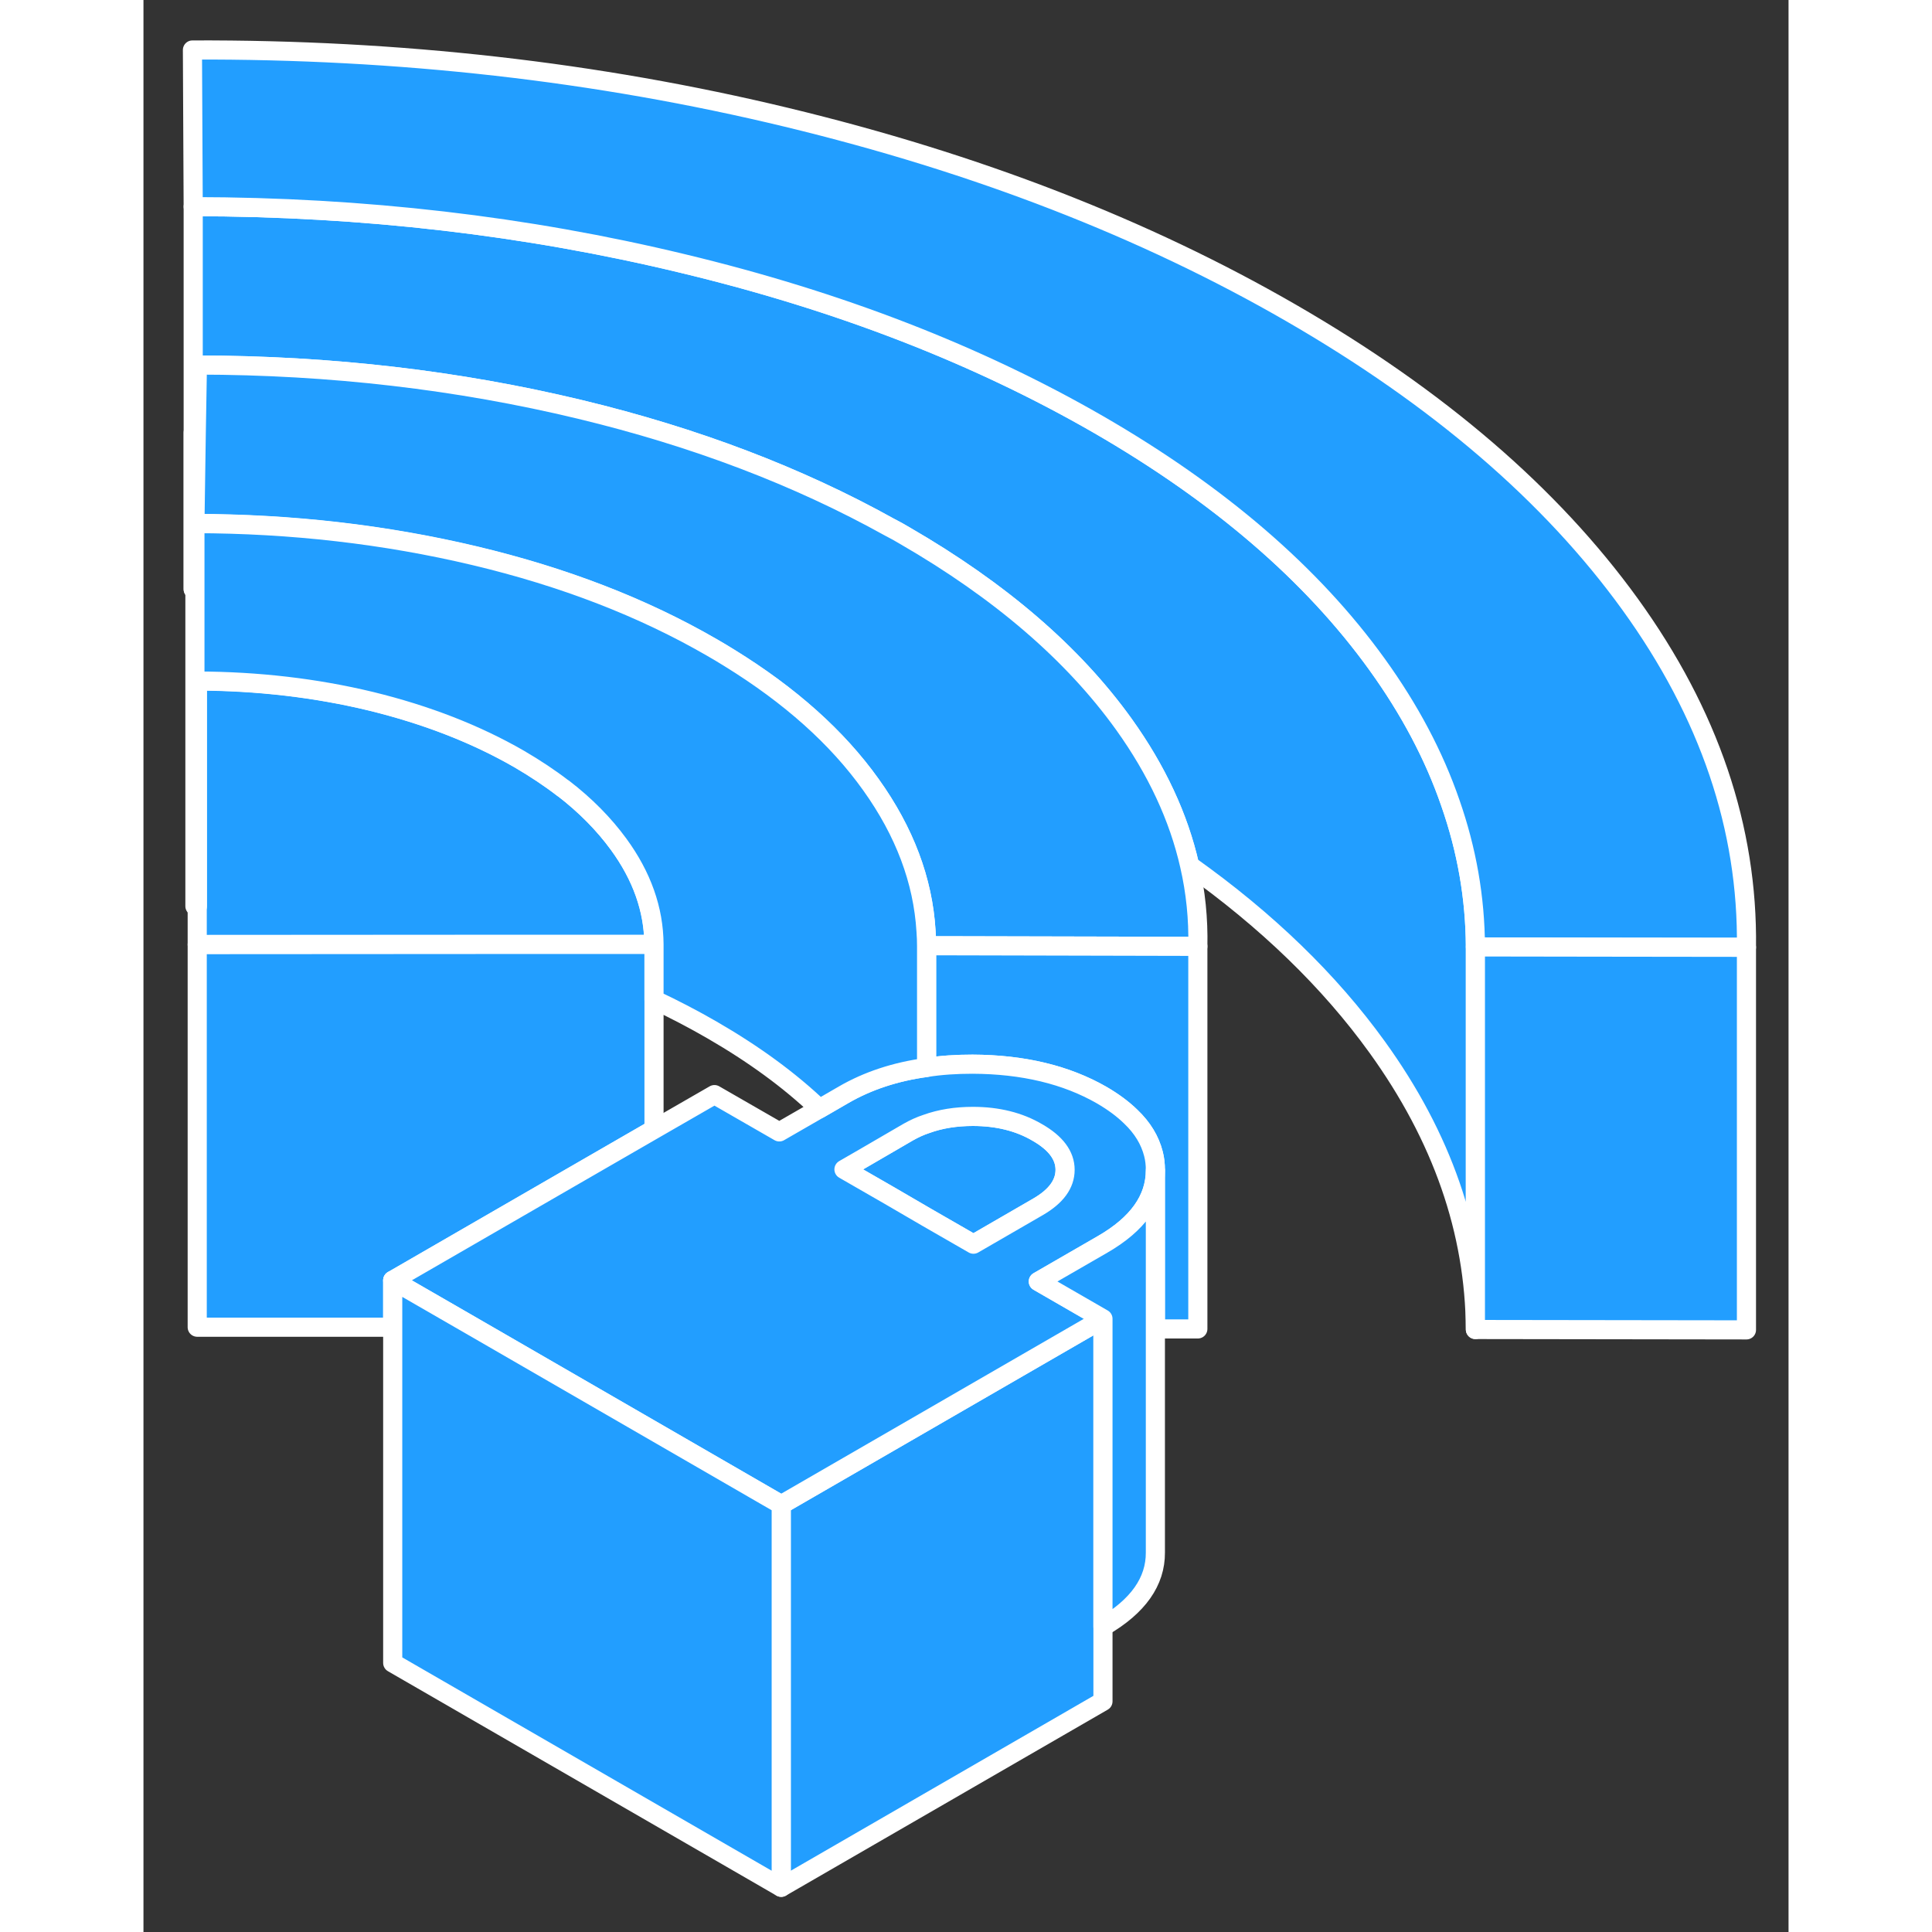 <svg width="48" height="48" viewBox="0 0 86 101" fill="#229EFF" xmlns="http://www.w3.org/2000/svg" stroke-width="1px" stroke-linecap="round" stroke-linejoin="round"><rect x="0" y="0" width="86" height="101" fill="#333333" stroke="none"/><path d="M2.6 30.803V22.613" stroke="white" stroke-linejoin="round"/><path d="M50.16 68.943V88.943L33.34 98.663V78.663L49.26 69.463L50.16 68.943Z" stroke="white" stroke-linejoin="round"/><path d="M2.69 27.363V30.803H2.67L2.69 27.363Z" stroke="white" stroke-linejoin="round"/><path d="M69.63 49.503V69.503C69.6 64.373 67.89 59.443 64.49 54.733C62 51.283 58.74 48.123 54.69 45.243C54.12 42.723 52.97 40.263 51.26 37.873C48.6 34.163 44.78 30.883 39.82 28.013C39.55 27.853 39.27 27.693 38.99 27.553C34.22 24.903 28.84 22.853 22.82 21.403C16.46 19.873 9.79 19.093 2.82 19.083L2.76 22.613L2.69 27.363L2.67 30.803H2.6V10.803C11.49 10.813 20.01 11.803 28.18 13.773C36.35 15.733 43.59 18.543 49.91 22.183C56.23 25.833 61.09 30.013 64.49 34.733C66.19 37.093 67.47 39.503 68.32 41.973C69.18 44.433 69.62 46.933 69.63 49.503Z" stroke="white" stroke-linejoin="round"/><path d="M26.69 49.373H2.81V47.363V39.253V35.593C5.96 35.603 8.99 35.953 11.89 36.653C14.79 37.363 17.36 38.363 19.62 39.663C20.46 40.153 21.23 40.663 21.93 41.203C21.94 41.203 21.94 41.203 21.94 41.203C23.11 42.103 24.07 43.083 24.83 44.123C26.05 45.793 26.67 47.543 26.68 49.363L26.69 49.373Z" stroke="white" stroke-linejoin="round"/><path d="M55.12 49.473L42.14 49.443H40.94C40.94 49.183 40.93 48.923 40.91 48.663C40.75 46.023 39.79 43.473 38.03 41.013C36.27 38.543 33.8 36.343 30.64 34.393C30.34 34.203 30.03 34.023 29.721 33.843C26.11 31.753 21.97 30.153 17.3 29.043C12.62 27.933 7.75 27.373 2.69 27.363L2.76 22.613L2.82 19.083C9.79 19.093 16.46 19.873 22.82 21.403C28.84 22.853 34.221 24.903 38.99 27.553C39.27 27.693 39.55 27.853 39.82 28.013C44.78 30.883 48.6 34.163 51.261 37.873C52.971 40.263 54.12 42.723 54.69 45.243C55.01 46.633 55.15 48.043 55.12 49.473Z" stroke="white" stroke-linejoin="round"/><path d="M83.8 49.523H76.11L69.63 49.503C69.62 46.933 69.18 44.433 68.32 41.973C67.47 39.503 66.19 37.093 64.49 34.733C61.09 30.013 56.23 25.833 49.91 22.183C43.59 18.543 36.35 15.733 28.18 13.773C20.01 11.803 11.49 10.813 2.6 10.803L2.56 2.613C13.36 2.573 23.71 3.743 33.62 6.133C43.53 8.523 52.33 11.933 60 16.363C67.67 20.793 73.58 25.863 77.72 31.593C81.85 37.313 83.88 43.293 83.8 49.523Z" stroke="white" stroke-linejoin="round"/><path d="M83.8 49.523V69.523L69.63 69.503V49.503L76.11 49.513L83.8 49.523Z" stroke="white" stroke-linejoin="round"/><path d="M55.12 49.473V69.473H52.9V61.163C52.9 60.873 52.87 60.593 52.8 60.323C52.62 59.613 52.23 58.963 51.61 58.373C51.2 57.973 50.7 57.603 50.1 57.253C48.24 56.183 45.98 55.643 43.34 55.633C42.5 55.633 41.7 55.683 40.94 55.803V49.443H42.14L55.12 49.473Z" stroke="white" stroke-linejoin="round"/><path d="M26.69 49.373V59.043L22.36 61.543L13.03 66.933V69.383H2.81V49.383L18.61 49.373H26.69Z" stroke="white" stroke-linejoin="round"/><path d="M48.18 61.153C48.18 61.893 47.71 62.543 46.76 63.093L43.39 65.043L40.94 63.633L39 62.503L36.62 61.133L37.66 60.533L39.98 59.183C40.28 59.013 40.6 58.863 40.94 58.753C41.66 58.493 42.47 58.363 43.36 58.363C44.65 58.363 45.78 58.643 46.73 59.203C47.69 59.753 48.18 60.403 48.18 61.153Z" stroke="white" stroke-linejoin="round"/><path d="M52.8 60.323C52.62 59.613 52.23 58.963 51.61 58.373C51.2 57.973 50.7 57.603 50.1 57.253C48.24 56.183 45.98 55.643 43.34 55.633C42.5 55.633 41.7 55.683 40.94 55.803C39.31 56.023 37.86 56.503 36.6 57.233L35.34 57.963L33.24 59.173L29.85 57.223L26.69 59.043L22.36 61.543L13.03 66.933L17.261 69.373L33.34 78.663L49.261 69.463L50.16 68.943L46.78 66.993L50.14 65.053C51.98 63.993 52.9 62.693 52.9 61.183V61.163C52.9 60.873 52.87 60.593 52.8 60.323ZM46.761 63.093L43.39 65.043L40.94 63.633L39.001 62.503L36.62 61.133L37.66 60.533L39.98 59.183C40.281 59.013 40.6 58.863 40.94 58.753C41.66 58.493 42.47 58.363 43.36 58.363C44.65 58.363 45.781 58.643 46.73 59.203C47.691 59.753 48.18 60.403 48.18 61.153C48.18 61.903 47.711 62.543 46.761 63.093Z" stroke="white" stroke-linejoin="round"/><path d="M33.34 78.663V98.663L13.03 86.933V66.933L17.261 69.373L33.34 78.663Z" stroke="white" stroke-linejoin="round"/><path d="M52.9 61.183V81.163C52.91 82.673 52 83.973 50.16 85.043V68.943L46.78 66.993L50.14 65.053C51.98 63.993 52.9 62.693 52.9 61.183Z" stroke="white" stroke-linejoin="round"/><path d="M40.94 49.443V55.803C39.31 56.023 37.86 56.503 36.6 57.233L35.34 57.963C33.77 56.463 31.901 55.103 29.721 53.843C28.75 53.283 27.74 52.753 26.69 52.263V49.373C26.68 47.553 26.06 45.803 24.84 44.133C24.08 43.093 23.12 42.113 21.95 41.213C21.95 41.213 21.95 41.213 21.94 41.213C21.24 40.673 20.47 40.163 19.63 39.673C17.37 38.373 14.8 37.373 11.9 36.663C9 35.963 5.97 35.613 2.82 35.603V47.373H2.69V27.373C7.75 27.383 12.62 27.943 17.3 29.053C21.97 30.163 26.11 31.763 29.721 33.853C30.03 34.033 30.34 34.213 30.64 34.403C33.8 36.353 36.27 38.553 38.03 41.023C39.79 43.483 40.75 46.033 40.91 48.673C40.93 48.933 40.94 49.193 40.94 49.453V49.443Z" stroke="white" stroke-linejoin="round"/></svg>